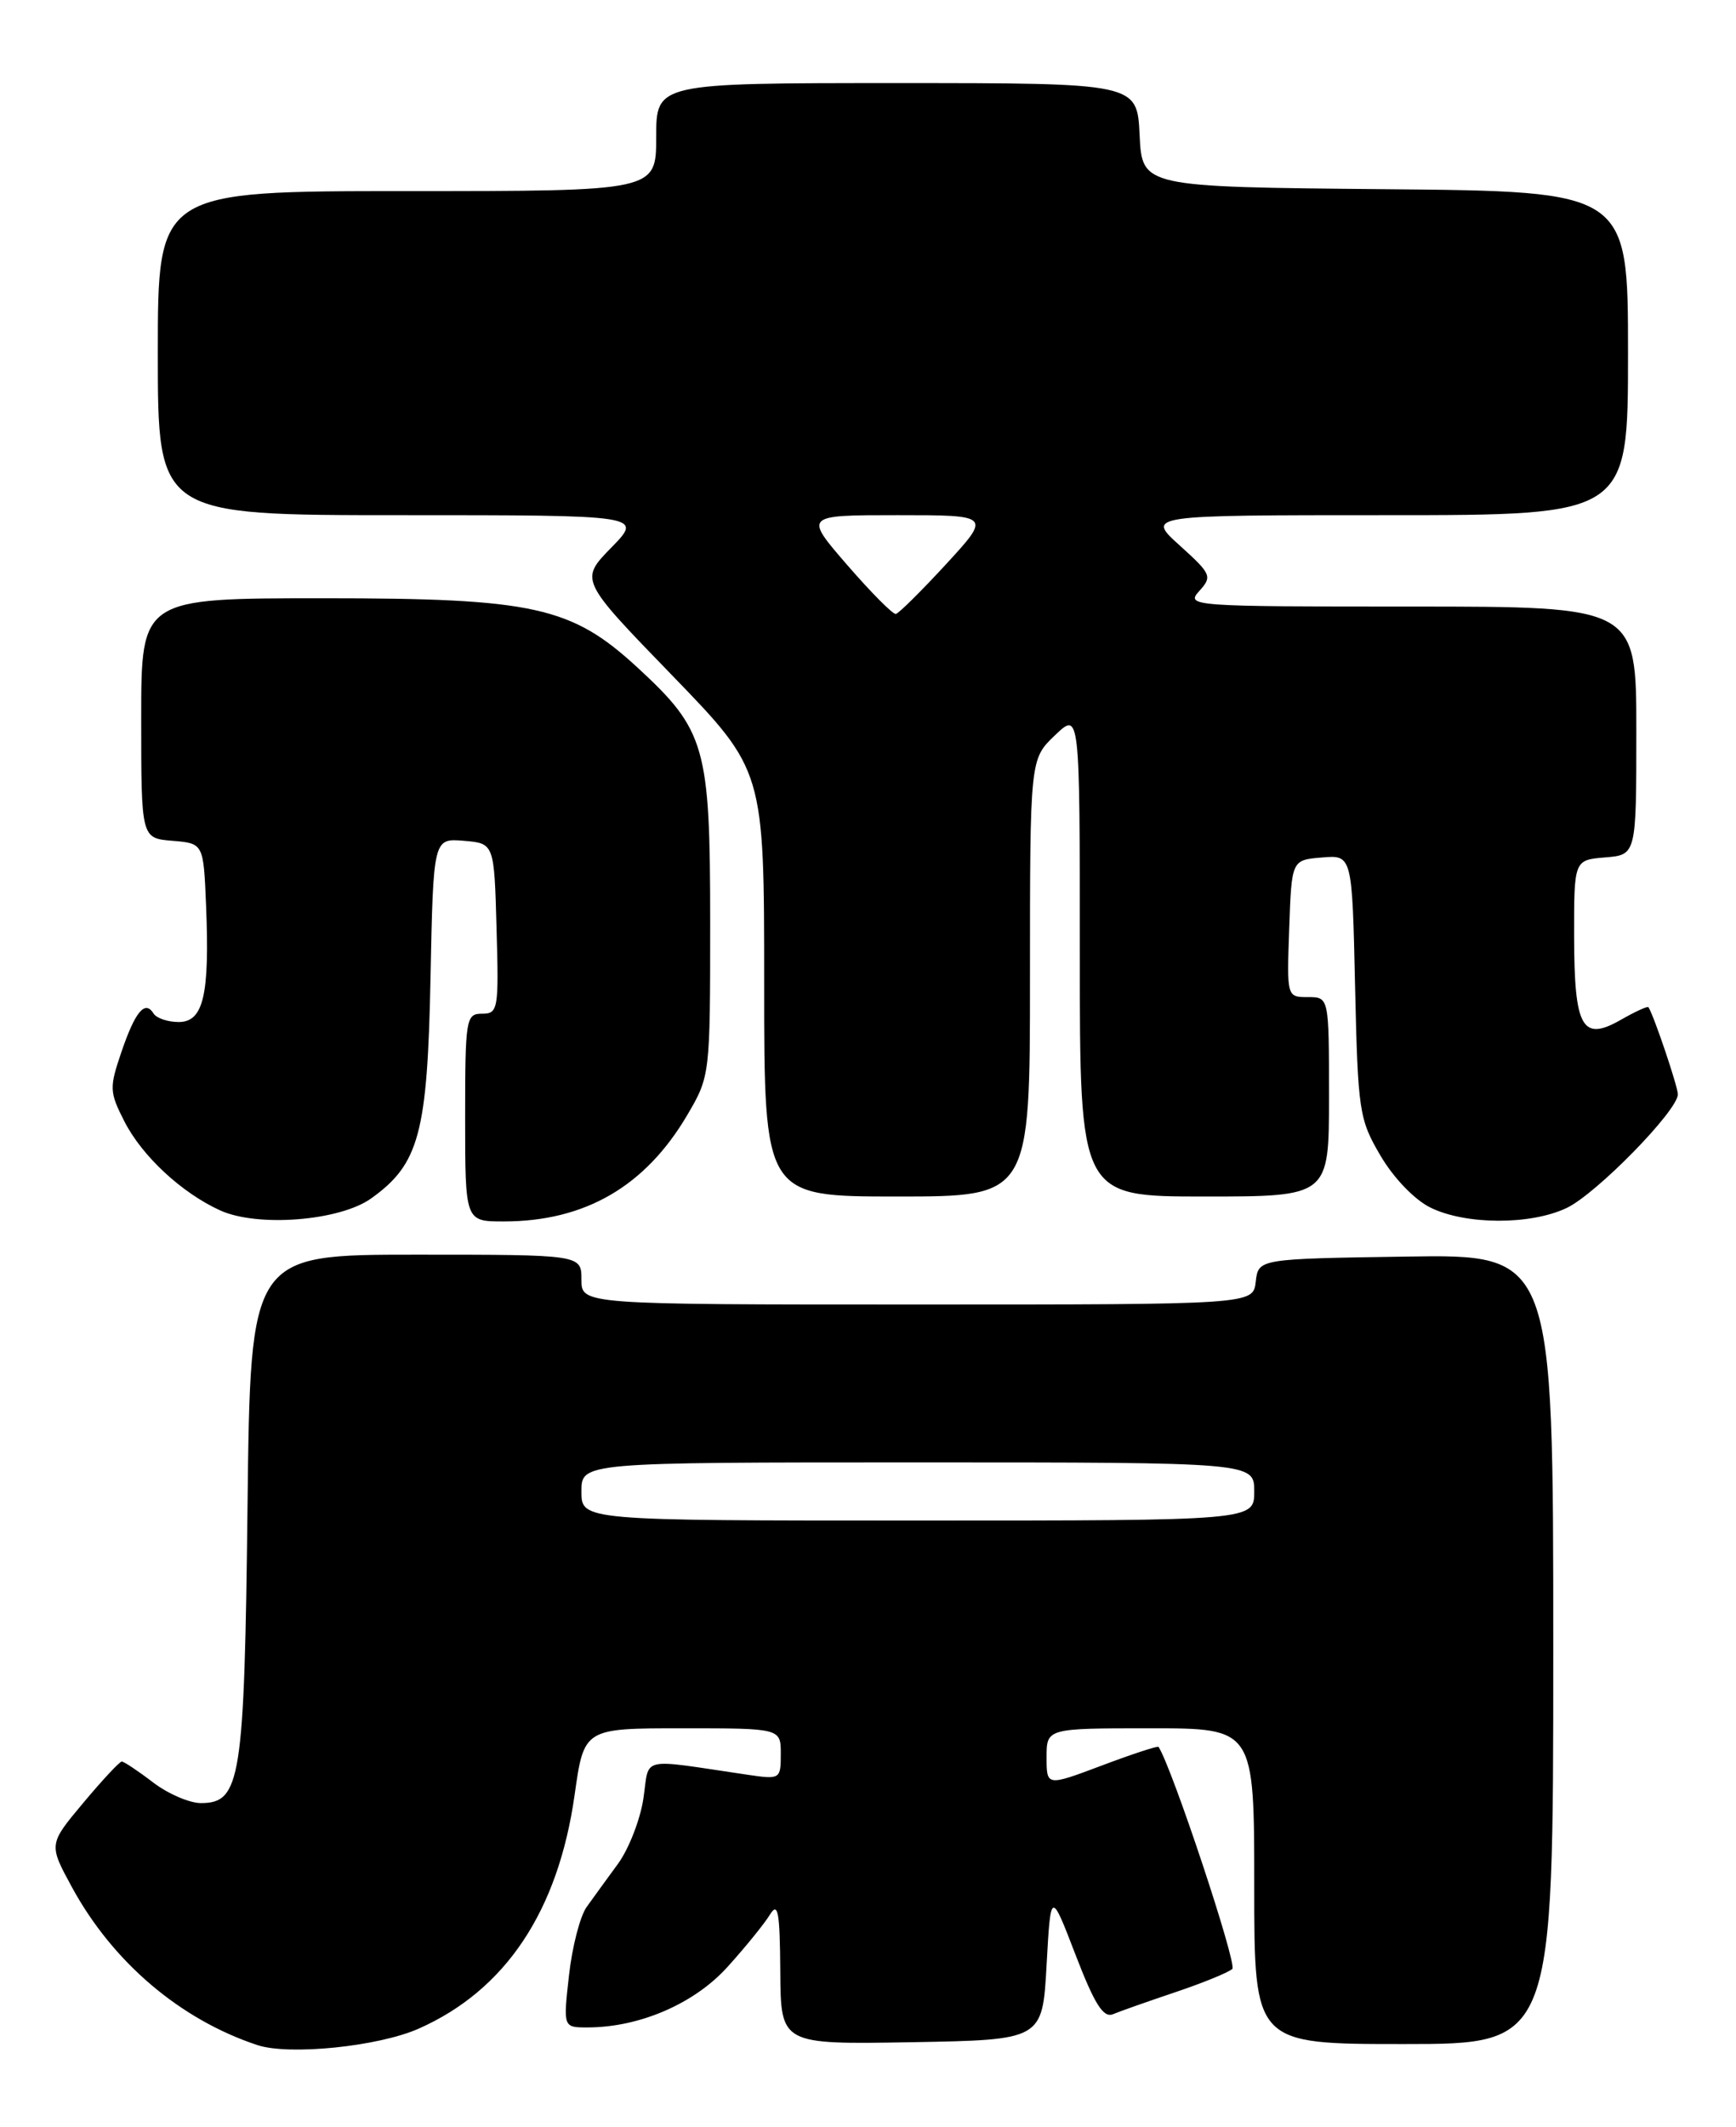 <?xml version="1.0" encoding="UTF-8" standalone="no"?>
<!DOCTYPE svg PUBLIC "-//W3C//DTD SVG 1.1//EN" "http://www.w3.org/Graphics/SVG/1.1/DTD/svg11.dtd" >
<svg xmlns="http://www.w3.org/2000/svg" xmlns:xlink="http://www.w3.org/1999/xlink" version="1.1" viewBox="0 0 209 256">
 <g >
 <path fill="currentColor"
d=" M 50.40 244.15 C 60.86 239.52 67.20 230.02 69.18 216.01 C 70.31 208.00 70.31 208.00 82.16 208.00 C 94.00 208.00 94.00 208.00 94.00 211.09 C 94.00 214.12 93.93 214.17 90.00 213.59 C 76.75 211.64 78.23 211.30 77.46 216.45 C 77.08 218.98 75.71 222.50 74.42 224.28 C 73.12 226.05 71.42 228.40 70.63 229.50 C 69.84 230.60 68.88 234.31 68.50 237.75 C 67.80 244.00 67.80 244.00 70.72 244.00 C 77.00 244.00 83.63 241.13 87.62 236.68 C 89.76 234.31 92.04 231.50 92.69 230.43 C 93.67 228.84 93.89 230.05 93.94 237.28 C 94.00 246.05 94.00 246.05 109.75 245.78 C 125.50 245.50 125.50 245.50 126.00 236.50 C 126.50 227.50 126.50 227.50 129.49 235.27 C 131.77 241.19 132.83 242.88 133.99 242.41 C 134.82 242.06 138.20 240.87 141.50 239.76 C 144.80 238.65 147.89 237.39 148.36 236.96 C 148.97 236.40 141.10 212.70 139.48 210.24 C 139.39 210.09 136.31 211.10 132.65 212.48 C 126.00 214.98 126.00 214.98 126.00 211.49 C 126.00 208.00 126.00 208.00 138.50 208.00 C 151.00 208.00 151.00 208.00 151.00 227.00 C 151.00 246.00 151.00 246.00 169.00 246.00 C 187.00 246.00 187.00 246.00 187.00 198.48 C 187.00 150.95 187.00 150.95 169.25 151.23 C 151.50 151.50 151.50 151.50 151.18 154.25 C 150.87 157.00 150.87 157.00 110.43 157.00 C 70.00 157.00 70.00 157.00 70.00 154.00 C 70.00 151.00 70.00 151.00 50.08 151.00 C 30.15 151.00 30.15 151.00 29.80 181.25 C 29.42 214.25 28.98 217.00 24.18 217.00 C 22.81 217.00 20.21 215.88 18.41 214.50 C 16.61 213.12 14.92 212.00 14.66 212.00 C 14.40 212.00 12.31 214.24 10.02 216.98 C 5.85 221.96 5.85 221.96 8.67 227.14 C 13.58 236.15 21.69 243.05 31.00 246.13 C 34.83 247.39 45.54 246.30 50.40 244.15 Z  M 44.67 144.24 C 50.46 140.11 51.46 136.41 51.83 117.69 C 52.17 100.89 52.17 100.89 55.84 101.19 C 59.50 101.50 59.50 101.50 59.78 111.75 C 60.06 121.49 59.97 122.00 58.03 122.00 C 56.10 122.00 56.00 122.60 56.00 134.50 C 56.00 147.00 56.00 147.00 60.63 147.00 C 70.42 147.00 77.69 142.79 82.75 134.18 C 85.48 129.53 85.50 129.38 85.50 111.00 C 85.50 89.85 84.94 87.89 76.75 80.34 C 68.79 73.00 64.26 72.00 38.96 72.00 C 17.00 72.00 17.00 72.00 17.00 86.44 C 17.00 100.88 17.00 100.88 20.75 101.19 C 24.50 101.50 24.50 101.50 24.81 109.00 C 25.25 119.78 24.49 123.00 21.51 123.00 C 20.20 123.00 18.84 122.54 18.49 121.98 C 17.46 120.32 16.28 121.73 14.62 126.60 C 13.15 130.91 13.17 131.42 14.98 134.97 C 17.11 139.14 21.87 143.56 26.50 145.67 C 31.01 147.72 40.87 146.94 44.67 144.24 Z  M 188.61 145.38 C 192.18 143.69 202.00 133.66 202.00 131.70 C 202.00 130.77 199.10 122.18 198.46 121.22 C 198.36 121.06 196.88 121.74 195.18 122.71 C 190.48 125.41 189.53 123.74 189.51 112.71 C 189.50 103.50 189.50 103.50 193.25 103.19 C 197.00 102.88 197.00 102.88 197.00 87.94 C 197.00 73.00 197.00 73.00 169.85 73.00 C 143.44 73.00 142.74 72.95 144.37 71.14 C 145.97 69.38 145.85 69.10 142.02 65.64 C 137.99 62.00 137.99 62.00 167.00 62.00 C 196.00 62.00 196.00 62.00 196.00 42.52 C 196.00 23.03 196.00 23.03 166.75 22.77 C 137.50 22.50 137.50 22.50 137.20 16.25 C 136.90 10.00 136.90 10.00 107.95 10.00 C 79.00 10.00 79.00 10.00 79.00 16.50 C 79.00 23.00 79.00 23.00 49.00 23.00 C 19.00 23.00 19.00 23.00 19.00 42.50 C 19.00 62.00 19.00 62.00 48.20 62.00 C 77.41 62.00 77.41 62.00 73.60 65.90 C 69.79 69.80 69.79 69.80 80.90 81.26 C 92.00 92.72 92.00 92.72 92.00 118.36 C 92.00 144.00 92.00 144.00 108.00 144.00 C 124.00 144.00 124.00 144.00 124.00 117.69 C 124.00 91.37 124.00 91.37 127.00 88.50 C 130.00 85.63 130.00 85.63 130.00 114.81 C 130.00 144.00 130.00 144.00 145.00 144.00 C 160.00 144.00 160.00 144.00 160.00 132.00 C 160.00 120.00 160.00 120.00 157.46 120.00 C 154.92 120.00 154.92 119.99 155.21 111.75 C 155.50 103.50 155.50 103.50 159.14 103.20 C 162.79 102.89 162.79 102.89 163.14 118.70 C 163.48 133.76 163.63 134.72 166.21 139.10 C 167.77 141.76 170.31 144.40 172.21 145.33 C 176.45 147.42 184.26 147.45 188.61 145.38 Z  M 70.00 179.50 C 70.00 176.00 70.00 176.00 110.50 176.00 C 151.00 176.00 151.00 176.00 151.00 179.50 C 151.00 183.00 151.00 183.00 110.50 183.00 C 70.00 183.00 70.00 183.00 70.00 179.50 Z  M 102.00 68.00 C 96.80 62.00 96.80 62.00 108.06 62.00 C 119.32 62.00 119.32 62.00 113.91 67.89 C 110.93 71.12 108.21 73.82 107.85 73.89 C 107.49 73.95 104.86 71.30 102.00 68.00 Z "/>
</g>
</svg>